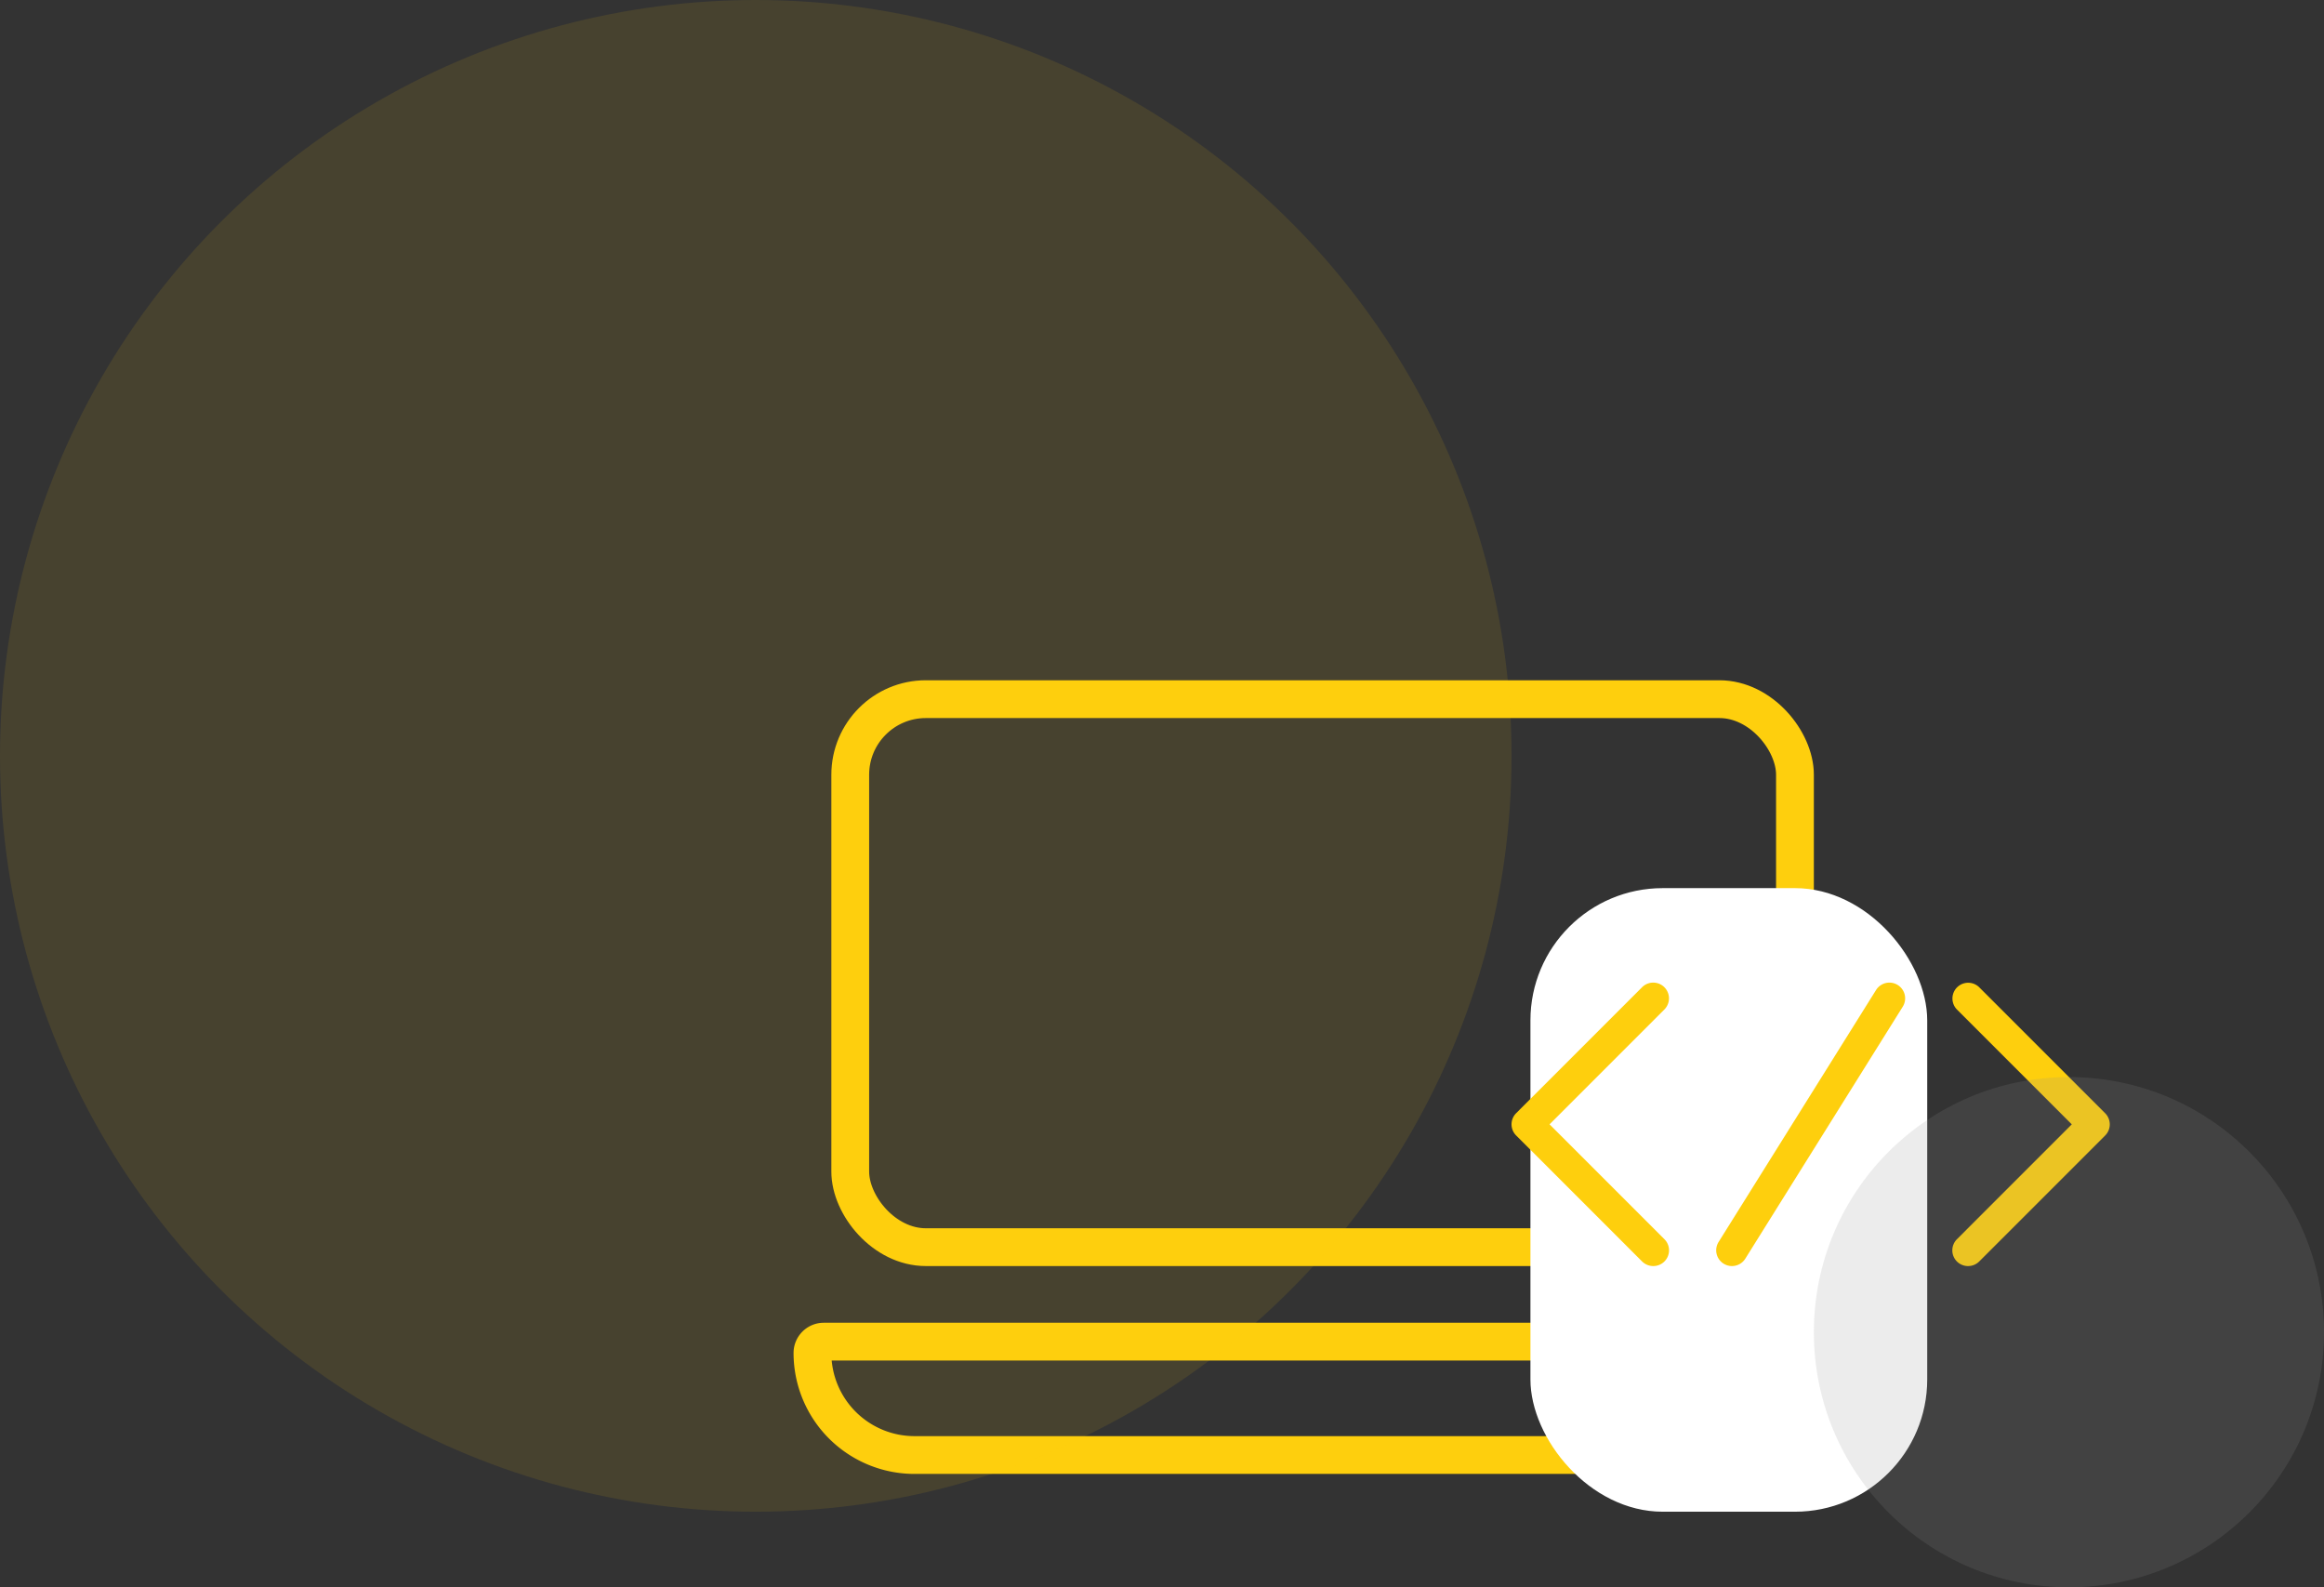 <svg xmlns="http://www.w3.org/2000/svg" width="123" height="84" viewBox="0 0 123 84">
  <rect x="0" y="0" width="123" height="84" fill="#333333" stroke="none"/>
  <g id="Groupe_94" data-name="Groupe 94" transform="translate(-1098 -369)">
    <g id="Rectangle_12" data-name="Rectangle 12" transform="translate(1140 439)" fill="none" stroke="#fecf0d" stroke-width="2">
      <path d="M0,0H48a0,0,0,0,1,0,0V8a0,0,0,0,1,0,0H8A8,8,0,0,1,0,0V0A0,0,0,0,1,0,0Z" stroke="none"/>
      <path d="M1.6,1H46.4a.6.6,0,0,1,.6.6V6.4a.6.6,0,0,1-.6.6H6.4A5.4,5.4,0,0,1,1,1.6v0A.6.6,0,0,1,1.6,1Z" fill="none"/>
    </g>
    <g id="Rectangle_13" data-name="Rectangle 13" transform="translate(1142 405)" fill="none" stroke="#fecf0d" stroke-width="2">
      <rect width="52" height="31" rx="5" stroke="none"/>
      <rect x="1" y="1" width="50" height="29" rx="4" fill="none"/>
    </g>
    <rect id="Rectangle_14" data-name="Rectangle 14" width="21" height="33" rx="7" transform="translate(1179 416)" fill="#fff"/>
    <g id="lnr-code" transform="translate(1177.5 415)">
      <path id="Tracé_8" data-name="Tracé 8" d="M8,21a.837.837,0,0,1-.59-.243L.743,14.089a.834.834,0,0,1,0-1.178L7.409,6.244A.833.833,0,0,1,8.588,7.423L2.512,13.5l6.076,6.076A.832.832,0,0,1,8,21Z" transform="translate(0 0)" fill="#fecf0d"/>
      <path id="Tracé_9" data-name="Tracé 9" d="M15.333,21a.832.832,0,0,1-.59-1.422L20.82,13.5,14.743,7.424a.833.833,0,0,1,1.178-1.178l6.666,6.666a.834.834,0,0,1,0,1.178l-6.666,6.666a.83.83,0,0,1-.59.243Z" transform="translate(9.331 0.001)" fill="#fecf0d"/>
      <path id="Tracé_10" data-name="Tracé 10" d="M7.833,21a.833.833,0,0,1-.707-1.275L15.459,6.392a.833.833,0,0,1,1.413.883L8.54,20.607A.832.832,0,0,1,7.833,21Z" transform="translate(4.333)" fill="#fecf0d"/>
    </g>
    <circle id="Ellipse_11" data-name="Ellipse 11" cx="40" cy="40" r="40" transform="translate(1098 369)" fill="#fecf0d" opacity="0.1"/>
    <circle id="Ellipse_12" data-name="Ellipse 12" cx="13.5" cy="13.5" r="13.5" transform="translate(1194 426)" fill="#919191" opacity="0.17"/>
  </g>
</svg>
